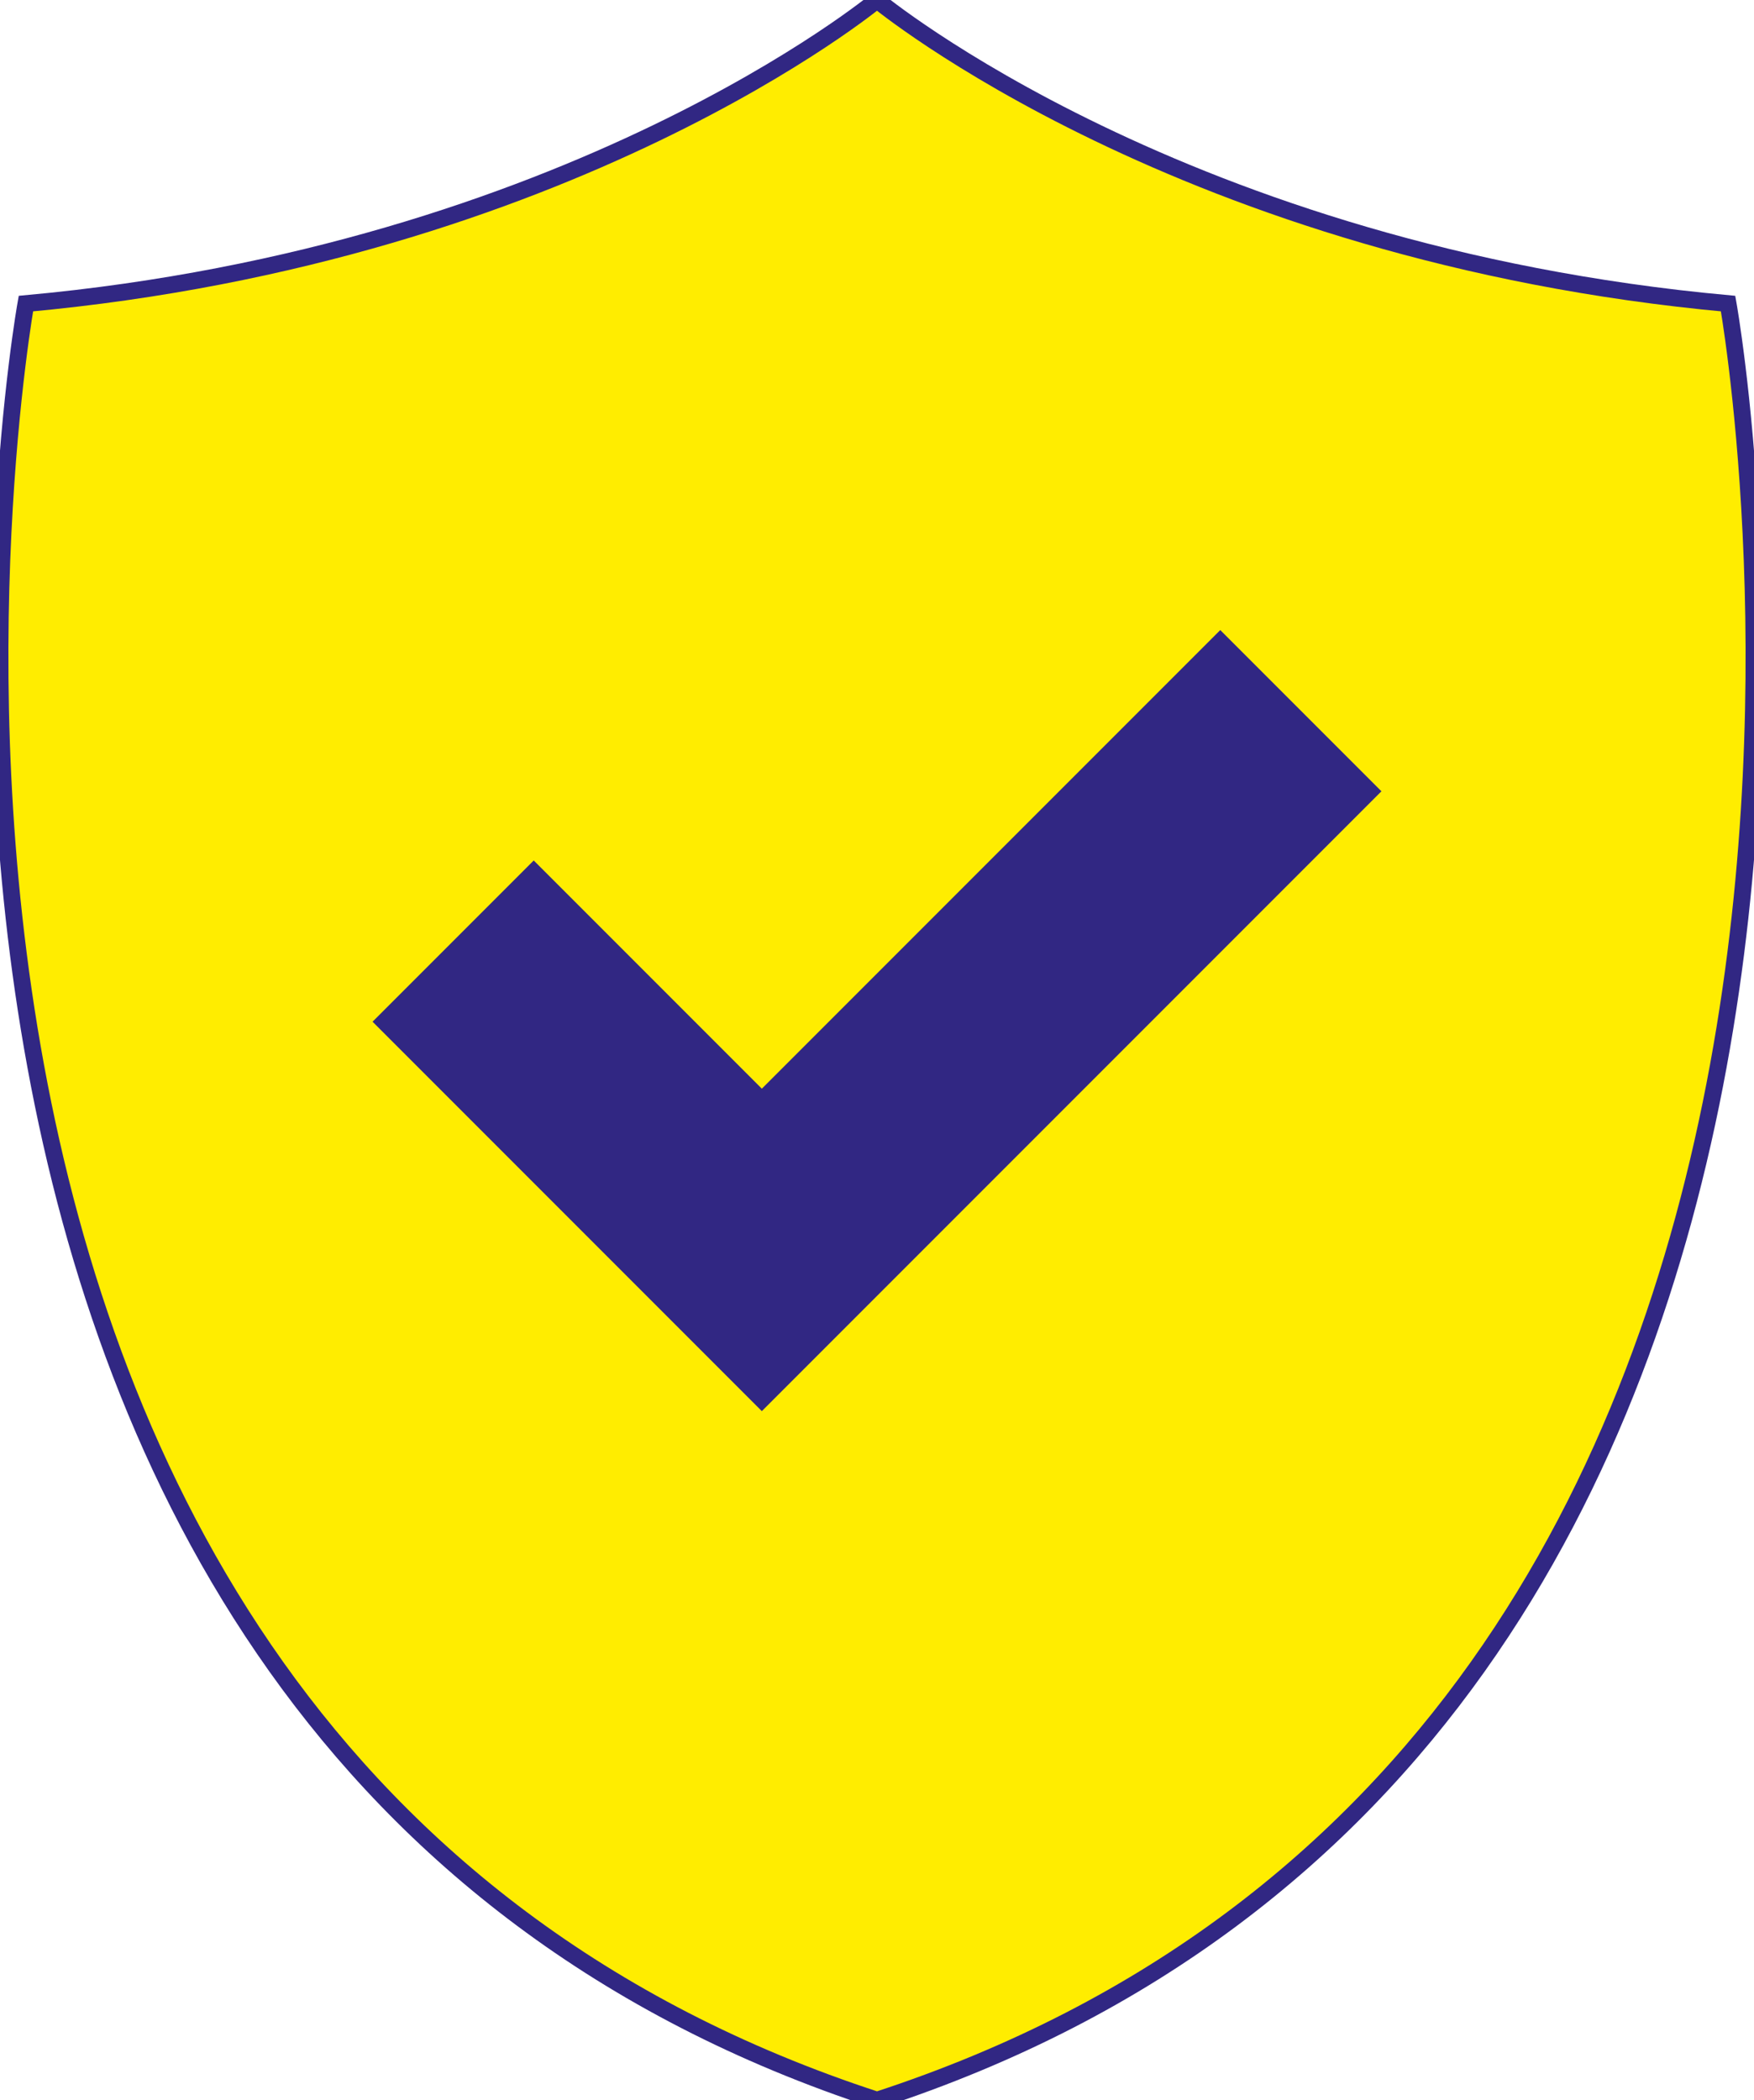 <svg id="_Слой_2" data-name="Слой 2" xmlns="http://www.w3.org/2000/svg" viewBox="0 0 2088 2499.12">
  <defs>
    <style>
      .cls-1 {
        fill: none;
        stroke: #312783;
        stroke-miterlimit: 10;
        stroke-width: 271.33px;
      }

      .cls-2 {
        fill: #ffed00;
        stroke: #312783;
        stroke-width: 20px;
      }
    </style>
  </defs>
  <g id="insuranse">
    <g>
      <path class="cls-2" d="M1044,0s363.7,301.87,1013.16,361.26c0,0,306.54,1707.32-1013.16,2137.86C-275.7,2068.58,30.84,361.26,30.84,361.26,680.3,301.87,1044,0,1044,0Z"/>
      <polyline class="cls-1" points="539.43 1119.86 906.91 1487.34 1548.57 845.67"/>
    </g>
  </g>
</svg>